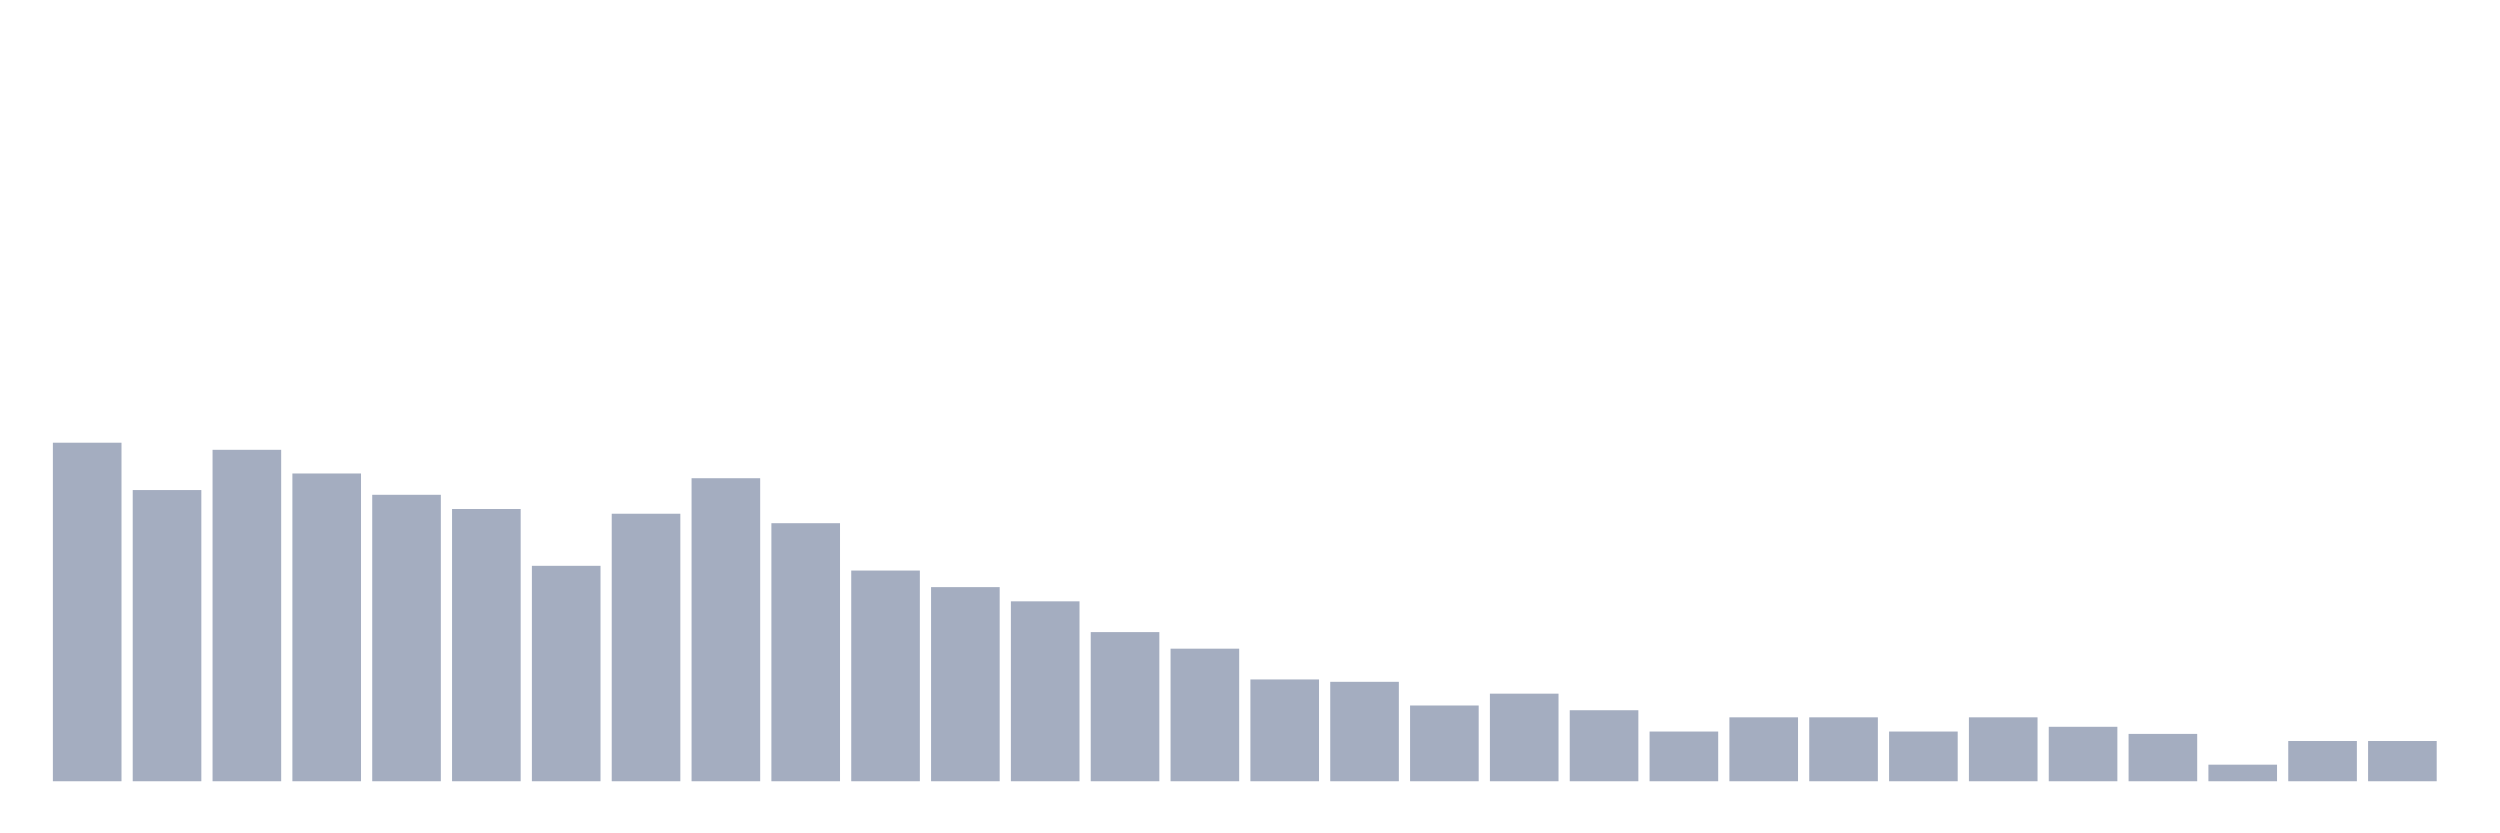 <svg xmlns="http://www.w3.org/2000/svg" viewBox="0 0 480 160"><g transform="translate(10,10)"><rect class="bar" x="0.153" width="13.175" y="75" height="65" fill="rgb(164,173,192)"></rect><rect class="bar" x="15.482" width="13.175" y="84.091" height="55.909" fill="rgb(164,173,192)"></rect><rect class="bar" x="30.81" width="13.175" y="76.364" height="63.636" fill="rgb(164,173,192)"></rect><rect class="bar" x="46.138" width="13.175" y="80.909" height="59.091" fill="rgb(164,173,192)"></rect><rect class="bar" x="61.466" width="13.175" y="85" height="55" fill="rgb(164,173,192)"></rect><rect class="bar" x="76.794" width="13.175" y="87.727" height="52.273" fill="rgb(164,173,192)"></rect><rect class="bar" x="92.123" width="13.175" y="98.636" height="41.364" fill="rgb(164,173,192)"></rect><rect class="bar" x="107.451" width="13.175" y="88.636" height="51.364" fill="rgb(164,173,192)"></rect><rect class="bar" x="122.779" width="13.175" y="81.818" height="58.182" fill="rgb(164,173,192)"></rect><rect class="bar" x="138.107" width="13.175" y="90.455" height="49.545" fill="rgb(164,173,192)"></rect><rect class="bar" x="153.436" width="13.175" y="99.545" height="40.455" fill="rgb(164,173,192)"></rect><rect class="bar" x="168.764" width="13.175" y="102.727" height="37.273" fill="rgb(164,173,192)"></rect><rect class="bar" x="184.092" width="13.175" y="105.455" height="34.545" fill="rgb(164,173,192)"></rect><rect class="bar" x="199.42" width="13.175" y="111.364" height="28.636" fill="rgb(164,173,192)"></rect><rect class="bar" x="214.748" width="13.175" y="114.545" height="25.455" fill="rgb(164,173,192)"></rect><rect class="bar" x="230.077" width="13.175" y="120.455" height="19.545" fill="rgb(164,173,192)"></rect><rect class="bar" x="245.405" width="13.175" y="120.909" height="19.091" fill="rgb(164,173,192)"></rect><rect class="bar" x="260.733" width="13.175" y="125.455" height="14.545" fill="rgb(164,173,192)"></rect><rect class="bar" x="276.061" width="13.175" y="123.182" height="16.818" fill="rgb(164,173,192)"></rect><rect class="bar" x="291.39" width="13.175" y="126.364" height="13.636" fill="rgb(164,173,192)"></rect><rect class="bar" x="306.718" width="13.175" y="130.455" height="9.545" fill="rgb(164,173,192)"></rect><rect class="bar" x="322.046" width="13.175" y="127.727" height="12.273" fill="rgb(164,173,192)"></rect><rect class="bar" x="337.374" width="13.175" y="127.727" height="12.273" fill="rgb(164,173,192)"></rect><rect class="bar" x="352.702" width="13.175" y="130.455" height="9.545" fill="rgb(164,173,192)"></rect><rect class="bar" x="368.031" width="13.175" y="127.727" height="12.273" fill="rgb(164,173,192)"></rect><rect class="bar" x="383.359" width="13.175" y="129.545" height="10.455" fill="rgb(164,173,192)"></rect><rect class="bar" x="398.687" width="13.175" y="130.909" height="9.091" fill="rgb(164,173,192)"></rect><rect class="bar" x="414.015" width="13.175" y="136.818" height="3.182" fill="rgb(164,173,192)"></rect><rect class="bar" x="429.344" width="13.175" y="132.273" height="7.727" fill="rgb(164,173,192)"></rect><rect class="bar" x="444.672" width="13.175" y="132.273" height="7.727" fill="rgb(164,173,192)"></rect></g></svg>